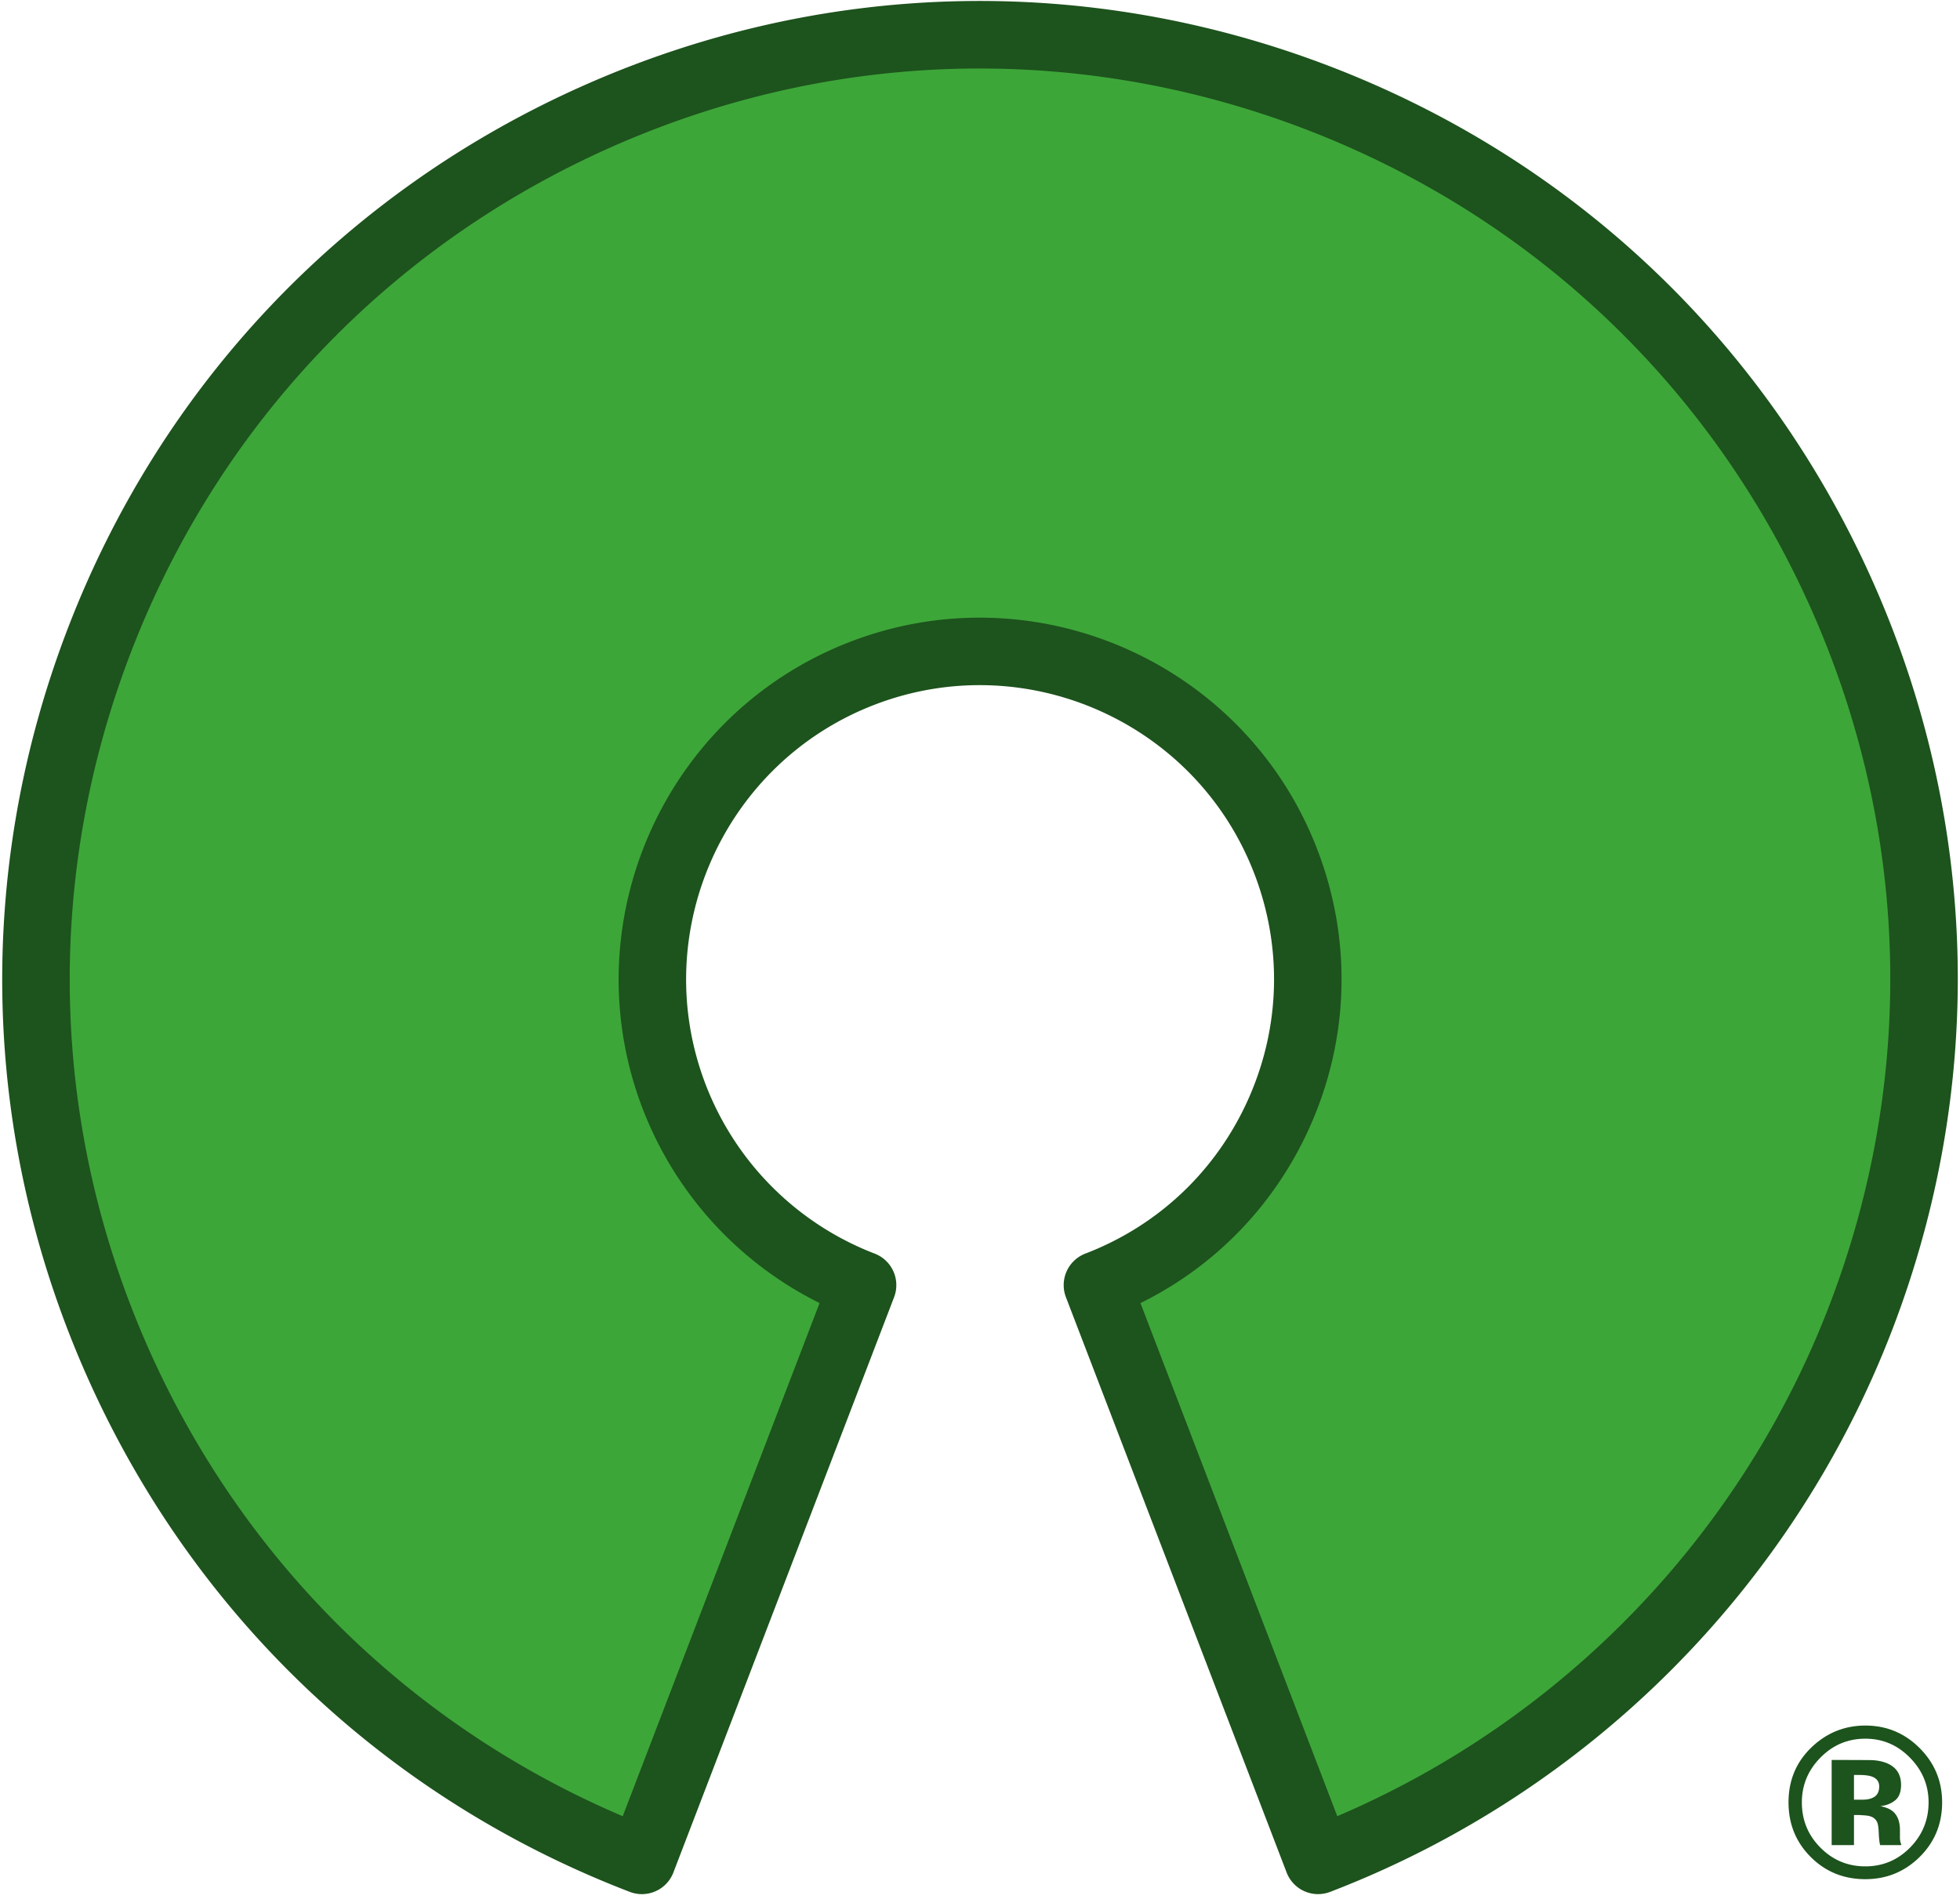 <svg width="2500" height="2422" viewBox="0 0 256 248" xmlns="http://www.w3.org/2000/svg" preserveAspectRatio="xMidYMid"><path d="M143.337 167.832c22.063-8.473 33.082-33.23 24.612-55.3-8.47-22.07-33.223-33.093-55.285-24.62-22.063 8.472-33.08 33.23-24.612 55.3a42.796 42.796 0 0 0 24.612 24.62l-28.823 75.13C20.3 218.564-11.44 147.26 12.95 83.698c24.388-63.562 95.67-95.31 159.21-70.915 63.542 24.397 95.282 95.7 70.893 159.262a123.254 123.254 0 0 1-70.892 70.915l-28.823-75.13" fill="#3DA639"/><path d="M172.16 247.37a4.404 4.404 0 0 1-4.113-2.83l-28.824-75.13a4.408 4.408 0 0 1 2.535-5.693c9.57-3.675 17.14-10.86 21.31-20.23 4.17-9.37 4.442-19.802.767-29.376-7.585-19.765-29.83-29.672-49.59-22.084-19.76 7.59-29.664 29.842-22.078 49.607a38.446 38.446 0 0 0 22.077 22.084 4.408 4.408 0 0 1 2.535 5.694l-28.825 75.13a4.406 4.406 0 0 1-5.692 2.536c-31.83-12.22-56.998-36.11-70.867-67.266-13.868-31.156-14.778-65.85-2.56-97.69C21.05 50.28 44.933 25.104 76.08 11.23c31.146-13.873 65.83-14.783 97.66-2.562 31.83 12.22 56.998 36.11 70.866 67.266 13.87 31.156 14.778 65.85 2.56 97.69-12.942 33.732-39.706 60.504-73.427 73.45a4.397 4.397 0 0 1-1.58.294zM127.96 8.94c-16.434 0-32.83 3.456-48.295 10.343C50.67 32.2 28.435 55.637 17.063 85.28c-11.374 29.642-10.527 61.94 2.384 90.945 12.312 27.66 34.188 49.166 61.888 60.97l25.712-67.02a47.285 47.285 0 0 1-23.107-25.38c-9.327-24.305 2.85-51.667 27.146-60.997 24.297-9.33 51.65 2.852 60.976 27.154 4.52 11.773 4.183 24.602-.944 36.122-4.525 10.168-12.305 18.243-22.16 23.106l25.708 67.01c29.465-12.59 52.75-36.693 64.274-66.723 11.373-29.64 10.527-61.94-2.385-90.945-12.91-29.005-36.34-51.245-65.973-62.622-13.83-5.31-28.24-7.958-42.624-7.958zm109.78 220.635c-1.596 1.633-2.394 3.57-2.394 5.812 0 2.322.812 4.296 2.436 5.92 1.615 1.624 3.566 2.436 5.853 2.436 2.277 0 4.224-.816 5.84-2.45 1.614-1.642 2.42-3.61 2.42-5.906 0-2.233-.802-4.17-2.408-5.812-1.624-1.67-3.575-2.505-5.852-2.505-2.305 0-4.27.835-5.894 2.505zm12.918 13.012c-1.95 1.887-4.292 2.83-7.023 2.83-2.822 0-5.2-.966-7.132-2.898-1.933-1.934-2.9-4.31-2.9-7.133 0-2.93 1.044-5.368 3.13-7.31 1.96-1.814 4.26-2.722 6.9-2.722 2.77 0 5.133.98 7.093 2.94s2.94 4.324 2.94 7.092c0 2.85-1.003 5.25-3.008 7.2zm-6.11-10.55c-.4-.153-.963-.23-1.69-.23h-.707v3.226h1.13c.68 0 1.212-.136 1.593-.41.38-.27.572-.71.572-1.32 0-.607-.3-1.03-.898-1.265zm-5.31 8.93v-11.12c.69 0 1.722.002 3.097.007 1.375.004 2.14.01 2.293.02.88.064 1.61.254 2.192.572.99.544 1.483 1.43 1.483 2.654 0 .935-.26 1.61-.782 2.028-.52.417-1.163.667-1.925.75.698.144 1.225.357 1.58.64.652.524.98 1.355.98 2.49V240c0 .11.005.218.02.327.013.11.037.218.074.327l.094.313h-2.777c-.09-.354-.15-.867-.176-1.538-.027-.673-.086-1.126-.176-1.362a1.348 1.348 0 0 0-.817-.817c-.218-.09-.55-.15-.994-.176l-.64-.04h-.612v3.933h-2.912z" fill="#1D531D"/></svg>